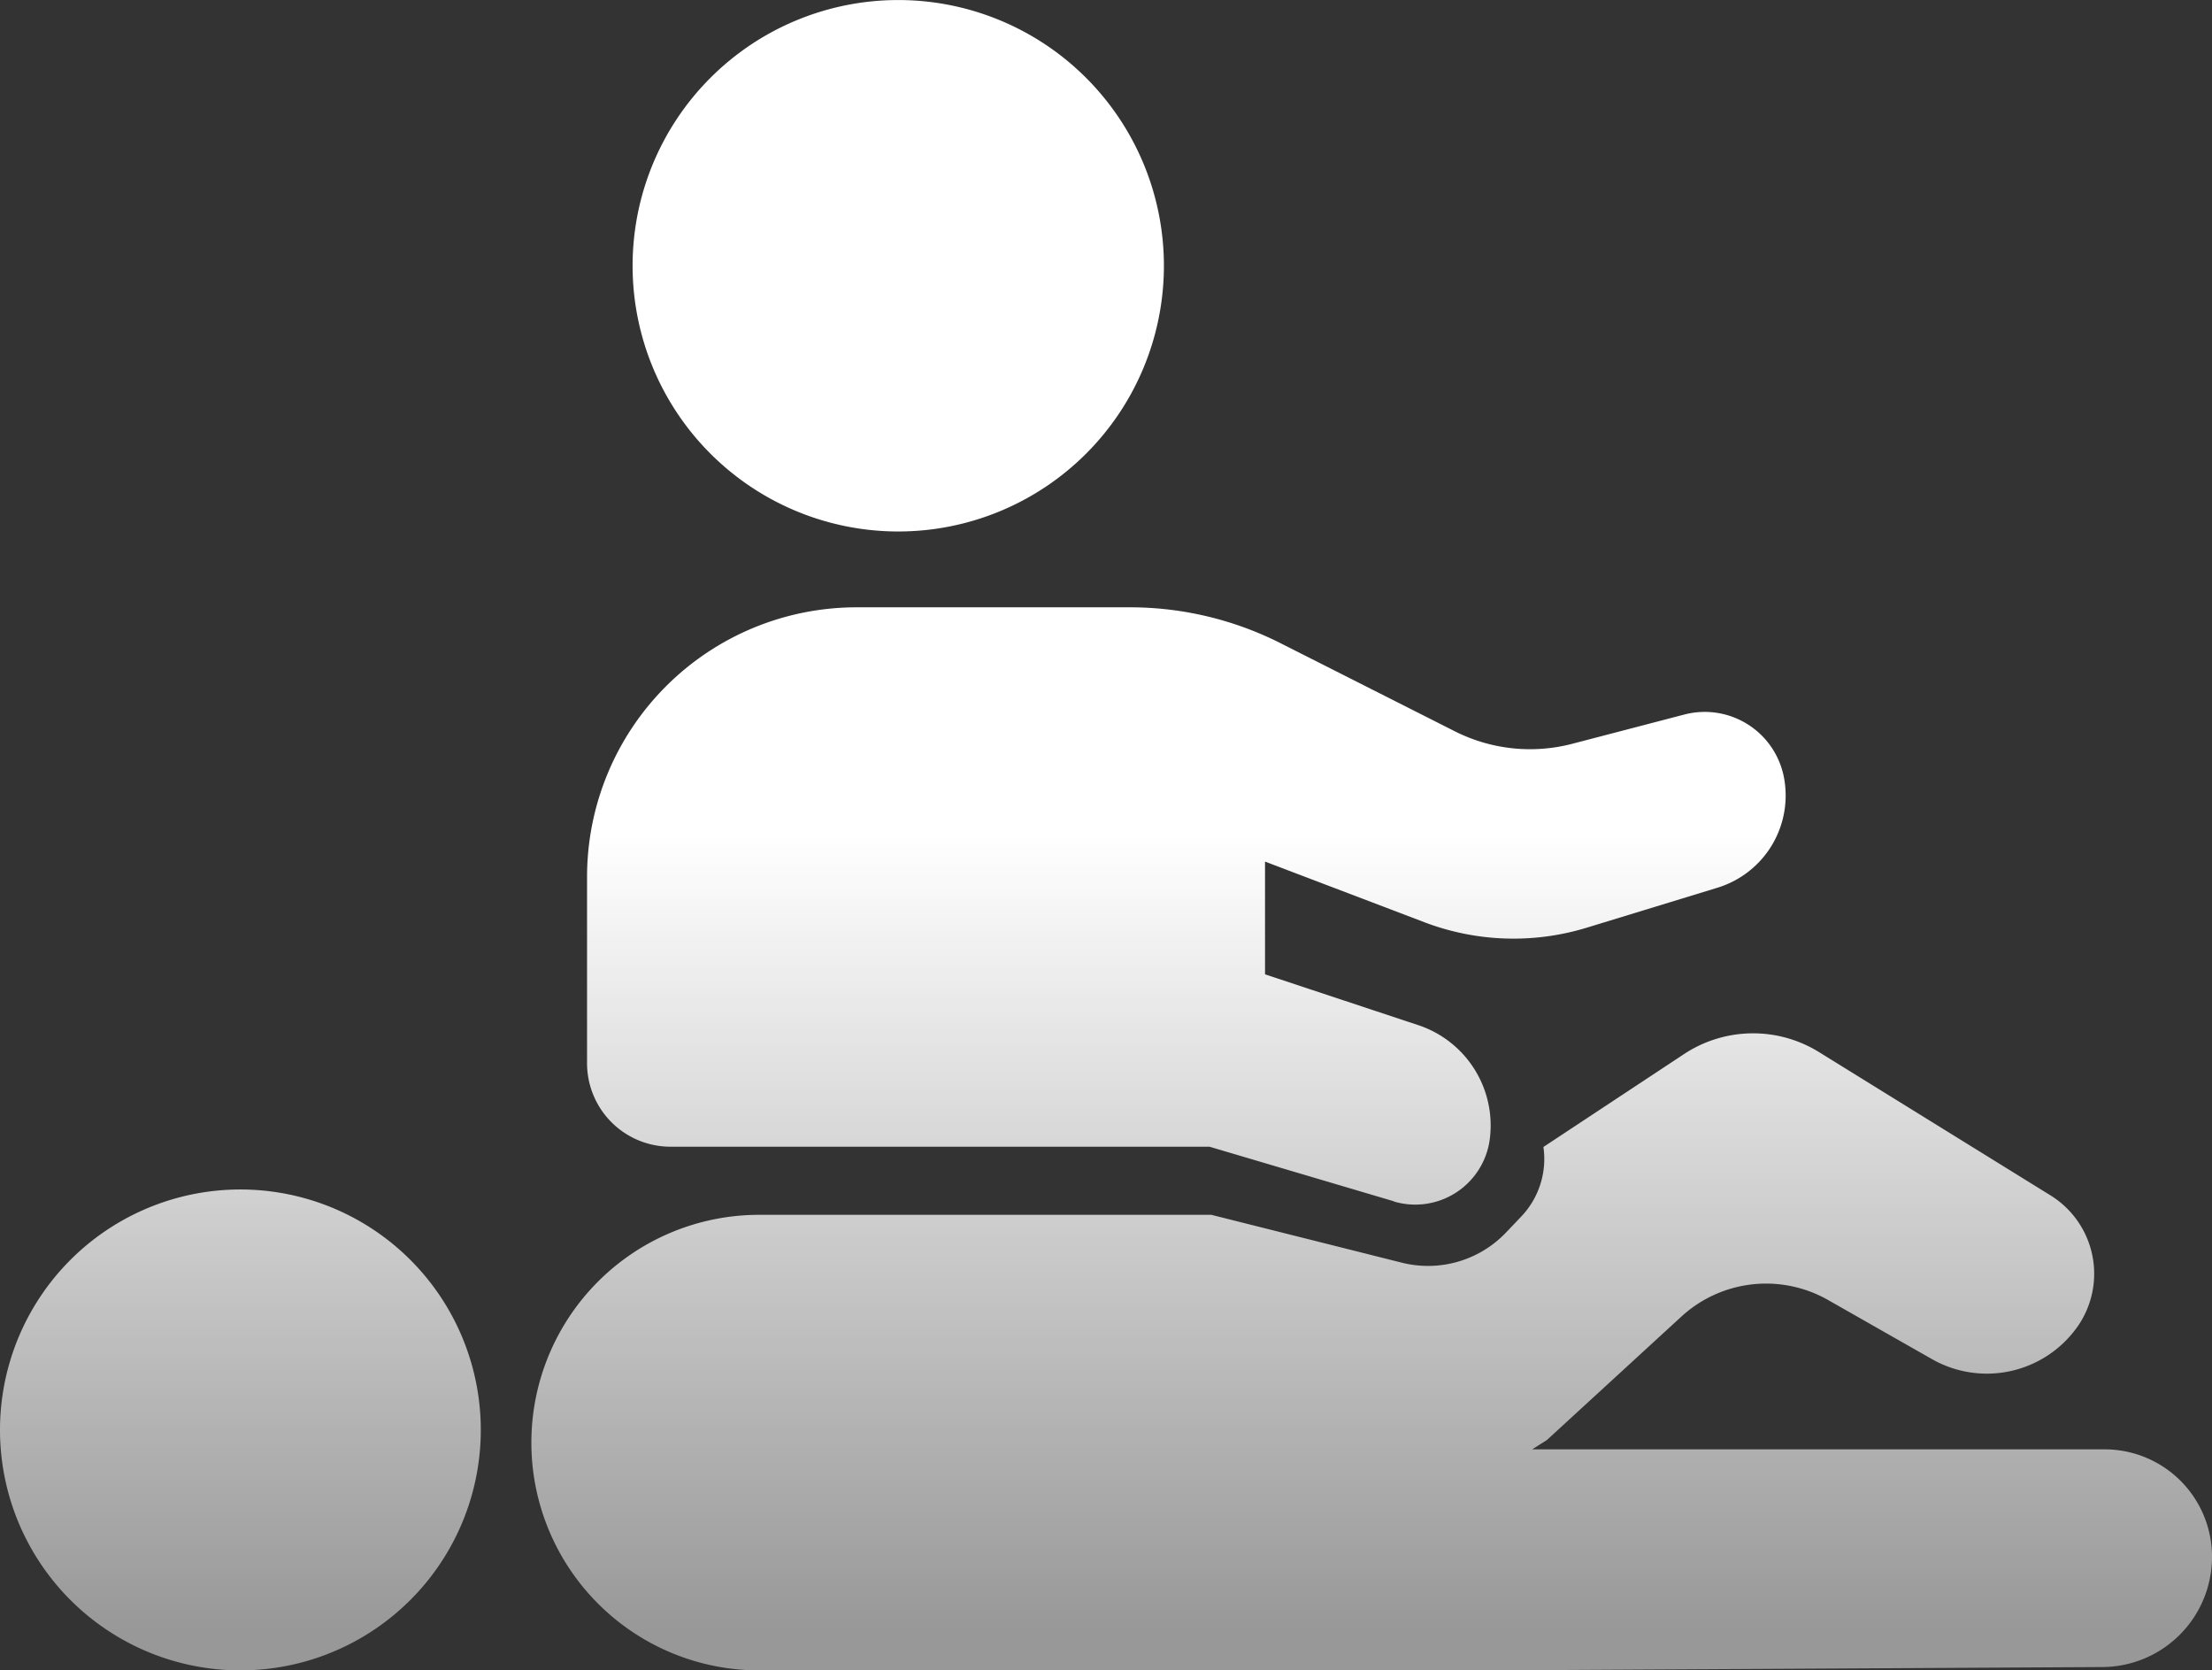 <svg xmlns="http://www.w3.org/2000/svg" xmlns:xlink="http://www.w3.org/1999/xlink" width="52.982" height="40" viewBox="0 0 52.982 40">
  <rect x="0" y="0" width="52.982" height="40" fill="#333333" stroke="none"/>
  <defs>
    <linearGradient id="linear-gradient" x1="0.5" y1="0.5" x2="0.5" y2="0.981" gradientUnits="objectBoundingBox">
      <stop offset="0" stop-color="#fff"/>
      <stop offset="1" stop-color="#fff" stop-opacity="0.494"/>
    </linearGradient>
  </defs>
  <path id="Rectangle_3" data-name="Rectangle 3" d="M18.182,40a5.454,5.454,0,1,1,0-10.909H29.015l4.562,1.146a2.58,2.58,0,0,0,2.494-.721l.364-.382a2,2,0,0,0,.533-1.668l3.369-2.225a3,3,0,0,1,3.232-.047l5.546,3.432a2.207,2.207,0,0,1,.624,3.173,2.658,2.658,0,0,1-3.463.748l-2.493-1.418a3,3,0,0,0-3.512.4l-3.222,2.957-.35.221H50.41a2.572,2.572,0,0,1,2.572,2.6,2.638,2.638,0,0,1-2.622,2.613L35.758,40Zm-5.455,0h0ZM0,34.242A5.758,5.758,0,1,1,5.757,40,5.757,5.757,0,0,1,0,34.242Zm33.393-5.473L28.97,27.46H16.061a2,2,0,0,1-2-2V21a6.457,6.457,0,0,1,6.457-6.457h6.545a8,8,0,0,1,3.608.859l4.173,2.109a4,4,0,0,0,2.816.3l2.682-.7a1.932,1.932,0,0,1,2.388,1.509,2.309,2.309,0,0,1-1.594,2.638l-3.13.957a6,6,0,0,1-3.89-.131L30.3,20.632v2.7l3.668,1.216a2.531,2.531,0,0,1,1.714,2.74,1.8,1.8,0,0,1-2.292,1.485ZM15.152,6.364a6.363,6.363,0,1,1,6.364,6.363A6.364,6.364,0,0,1,15.152,6.364Z" fill="url(#linear-gradient)"/>
</svg>
